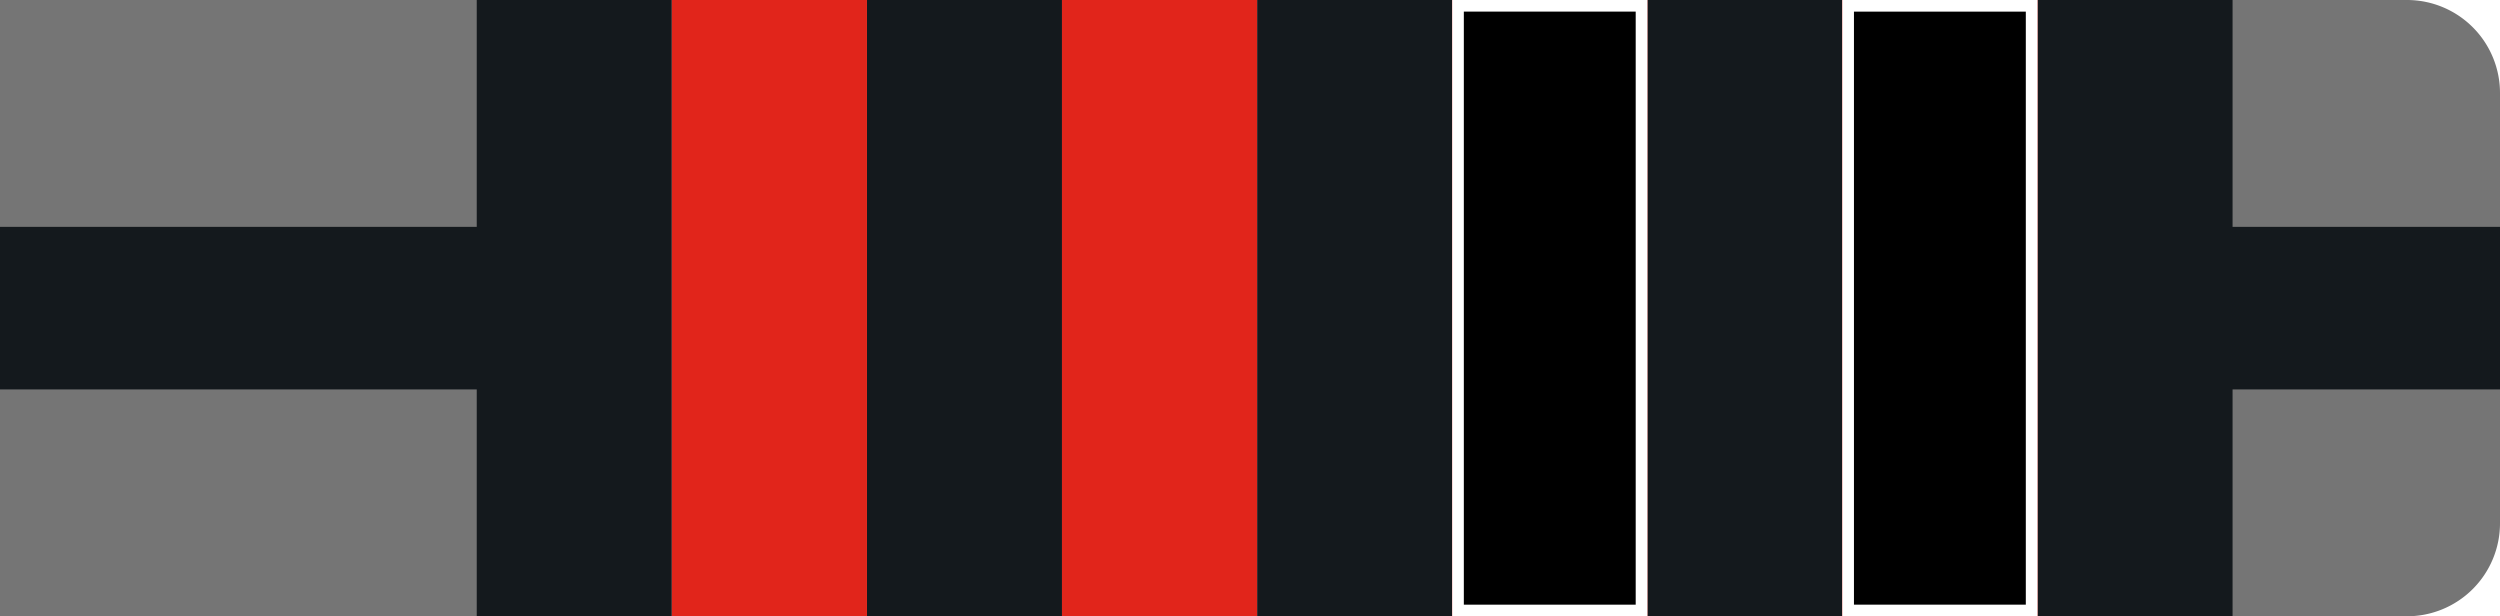 <svg id="Layer_1" data-name="Layer 1" xmlns="http://www.w3.org/2000/svg" viewBox="0 0 215 53"><defs><style>.cls-gb2b-1{fill:#757575 !important;}.cls-gb2b-2{fill:#14191d !important;}.cls-gb2b-3{fill:#fff !important;}.cls-gb2b-4{fill:#e1251b !important;}</style></defs><g id="Group_239" data-name="Group 239"><path id="Rectangle_26" data-name="Rectangle 26" class="cls-gb2b-1" d="M0,0H207a8,8,0,0,1,8,8V45a8,8,0,0,1-8,8H0V0Z"/><rect id="Rectangle_27" data-name="Rectangle 27" class="cls-gb2b-2" y="19.51" width="215" height="13.98"/><rect id="Rectangle_27-2" data-name="Rectangle 27" class="cls-gb2b-2" x="41" width="151" height="53"/></g><g id="Layer_2" data-name="Layer 2"><rect id="_1" data-name="1" class="cls-gb2b-3" x="158.44" width="16.78" height="53"/><rect id="_2" data-name="2" class="cls-gb2b-3" x="124.89" width="16.78" height="53"/><rect id="_3" data-name="3" class="cls-gb2b-3" x="91.33" width="16.78" height="53"/><rect id="_4" data-name="4" class="cls-gb2b-3" x="57.78" width="16.78" height="53"/></g><g id="Layer_3" data-name="Layer 3"><rect id="_1-2" data-name="1" class="cls-gb2b-4" x="158.44" width="16.78" height="53"/><rect id="_2-2" data-name="2" class="cls-gb2b-4" x="124.89" width="16.78" height="53"/><rect id="_3-2" data-name="3" class="cls-gb2b-4" x="91.33" width="16.78" height="53"/><rect id="_4-2" data-name="4" class="cls-gb2b-4" x="57.78" width="16.78" height="53"/></g><g id="Layer_4" data-name="Layer 4"><g id="_1-3" data-name="1"><rect x="158.94" y="0.5" width="15.78" height="52"/><path class="cls-gb2b-3" d="M174.22,1V52H159.44V1h14.78m1-1H158.44V53h16.78V0Z"/></g><g id="_2-3" data-name="2"><rect x="125.39" y="0.5" width="15.78" height="52"/><path class="cls-gb2b-3" d="M140.67,1V52H125.89V1h14.78m1-1H124.89V53h16.78V0Z"/></g></g></svg>
